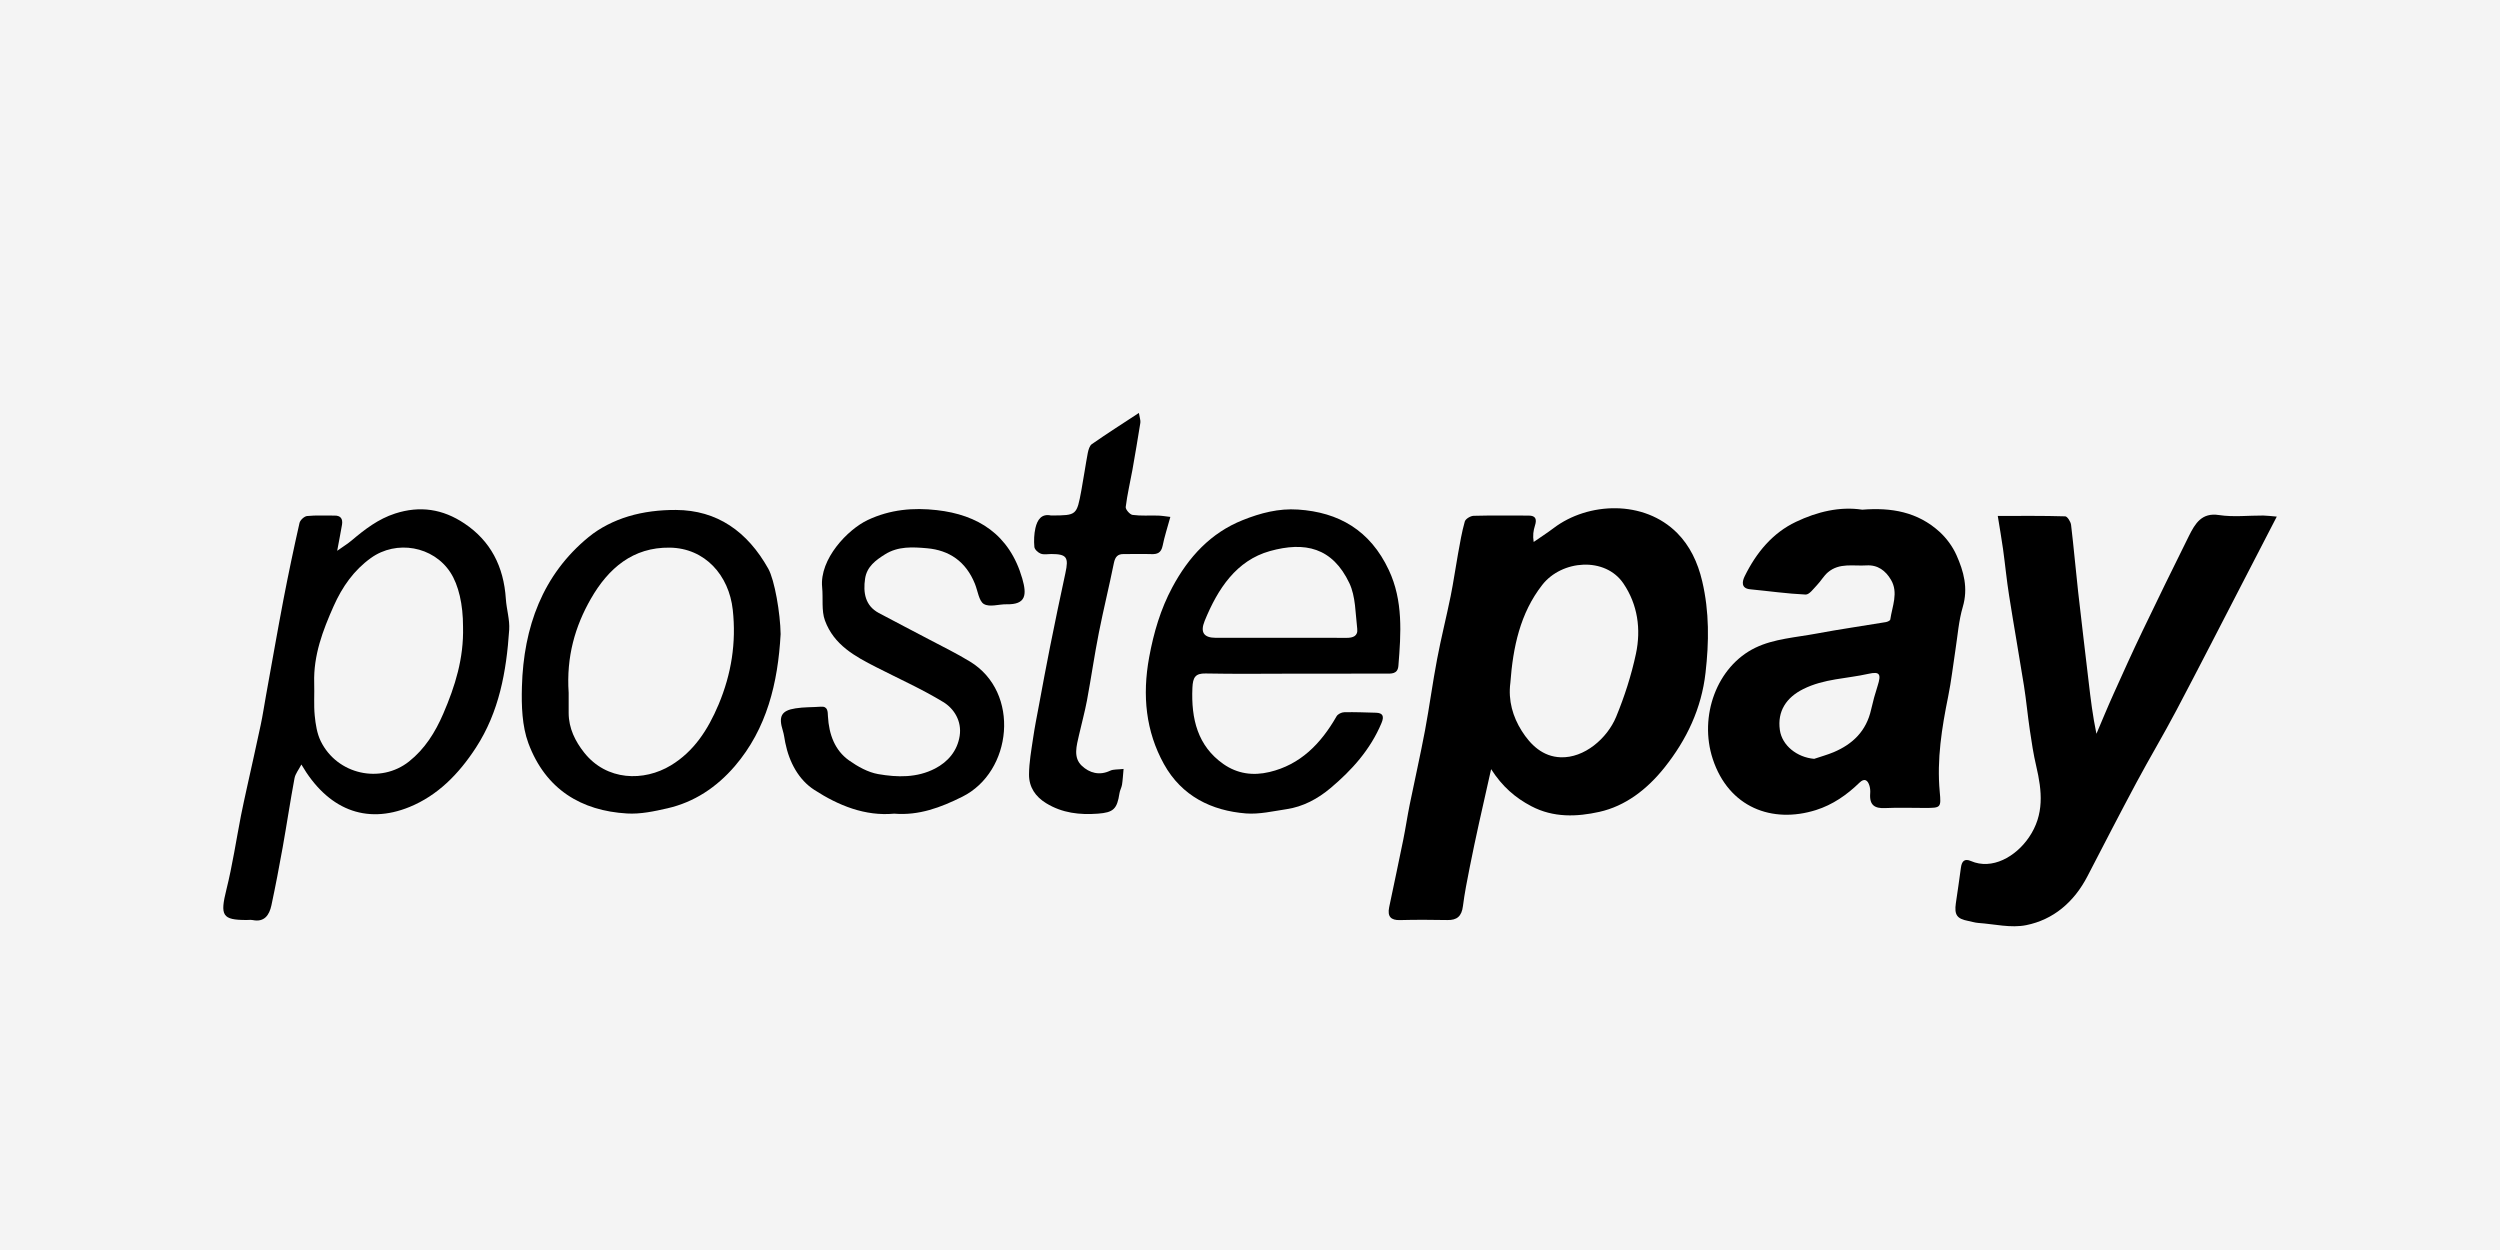 <svg width="56" height="28" viewBox="0 0 56 28" fill="none" xmlns="http://www.w3.org/2000/svg">
<rect width="56" height="28" fill="#F4F4F4"/>
<path d="M33.401 17.229C33.303 17.665 33.215 18.051 33.13 18.437C33.057 18.769 32.986 19.102 32.92 19.436C32.864 19.721 32.806 20.008 32.77 20.296C32.742 20.527 32.633 20.613 32.424 20.609C32.068 20.602 31.712 20.601 31.358 20.61C31.159 20.615 31.074 20.534 31.117 20.323C31.222 19.819 31.331 19.315 31.433 18.81C31.486 18.549 31.524 18.286 31.577 18.025C31.69 17.471 31.815 16.919 31.92 16.363C32.019 15.833 32.09 15.296 32.191 14.765C32.28 14.292 32.399 13.825 32.495 13.352C32.558 13.042 32.601 12.728 32.658 12.416C32.703 12.17 32.743 11.922 32.811 11.683C32.828 11.622 32.94 11.556 33.01 11.554C33.42 11.543 33.831 11.549 34.242 11.549C34.399 11.549 34.43 11.629 34.382 11.777C34.348 11.883 34.331 11.996 34.354 12.14C34.504 12.036 34.657 11.939 34.803 11.828C35.57 11.247 36.825 11.188 37.572 11.943C37.849 12.223 38.029 12.59 38.129 13.018C38.291 13.705 38.282 14.387 38.204 15.068C38.114 15.871 37.78 16.571 37.287 17.19C36.893 17.685 36.407 18.056 35.825 18.186C35.327 18.296 34.801 18.322 34.3 18.058C33.942 17.87 33.651 17.619 33.401 17.229ZM33.832 15.296C33.78 15.694 33.888 16.056 34.086 16.371C34.288 16.691 34.561 16.948 34.956 16.963C35.488 16.984 36.002 16.541 36.202 16.056C36.389 15.603 36.542 15.127 36.645 14.645C36.762 14.093 36.685 13.542 36.364 13.069C35.955 12.466 34.985 12.541 34.547 13.101C34.049 13.738 33.891 14.5 33.832 15.296Z" fill="black"/>
<path d="M44.75 11.557C45.271 11.557 45.767 11.551 46.261 11.566C46.308 11.567 46.383 11.685 46.392 11.757C46.452 12.255 46.494 12.755 46.55 13.254C46.625 13.925 46.707 14.595 46.785 15.265C46.83 15.65 46.876 16.035 46.96 16.437C47.087 16.14 47.209 15.841 47.342 15.547C47.554 15.075 47.767 14.603 47.991 14.136C48.333 13.423 48.68 12.712 49.032 12.005C49.172 11.724 49.32 11.478 49.703 11.537C50.028 11.587 50.366 11.546 50.697 11.548C50.781 11.549 50.866 11.561 51 11.572C50.749 12.058 50.517 12.505 50.286 12.953C49.776 13.938 49.271 14.927 48.753 15.908C48.464 16.457 48.145 16.989 47.852 17.537C47.482 18.229 47.122 18.927 46.761 19.624C46.458 20.211 45.992 20.601 45.389 20.723C45.046 20.793 44.674 20.699 44.315 20.674C44.237 20.669 44.161 20.642 44.083 20.628C43.835 20.58 43.774 20.492 43.811 20.232C43.849 19.968 43.89 19.704 43.924 19.439C43.943 19.288 44.007 19.226 44.148 19.287C44.623 19.493 45.152 19.191 45.448 18.757C45.797 18.247 45.742 17.718 45.612 17.163C45.549 16.896 45.508 16.623 45.468 16.352C45.419 16.022 45.389 15.69 45.337 15.362C45.23 14.688 45.11 14.016 45.004 13.342C44.949 12.996 44.916 12.646 44.868 12.299C44.836 12.068 44.795 11.84 44.75 11.557Z" fill="black"/>
<path d="M41.714 11.417C42.366 11.364 42.956 11.467 43.445 11.912C43.6 12.053 43.738 12.24 43.825 12.435C43.987 12.798 44.091 13.174 43.966 13.596C43.875 13.903 43.852 14.235 43.802 14.556C43.748 14.902 43.71 15.253 43.64 15.596C43.497 16.302 43.383 17.008 43.45 17.735C43.484 18.095 43.474 18.097 43.124 18.098C42.824 18.098 42.523 18.087 42.224 18.101C42.001 18.111 41.873 18.042 41.892 17.779C41.897 17.722 41.893 17.659 41.877 17.604C41.838 17.471 41.763 17.424 41.653 17.531C41.368 17.808 41.051 18.027 40.678 18.145C39.697 18.454 38.724 18.088 38.366 17.002C38.051 16.044 38.456 14.927 39.321 14.509C39.736 14.308 40.228 14.279 40.69 14.192C41.206 14.095 41.726 14.022 42.244 13.935C42.28 13.929 42.338 13.902 42.342 13.878C42.385 13.581 42.529 13.275 42.357 12.986C42.238 12.784 42.062 12.649 41.809 12.665C41.515 12.684 41.203 12.601 40.945 12.82C40.852 12.899 40.788 13.016 40.701 13.106C40.622 13.188 40.528 13.322 40.445 13.318C40.03 13.299 39.617 13.24 39.203 13.2C38.992 13.18 39.026 13.019 39.081 12.908C39.342 12.375 39.71 11.935 40.23 11.689C40.705 11.463 41.213 11.34 41.714 11.417ZM40.638 16.998C40.784 16.948 40.934 16.908 41.076 16.848C41.495 16.67 41.806 16.381 41.914 15.89C41.954 15.712 42.003 15.535 42.059 15.362C42.142 15.101 42.111 15.035 41.851 15.094C41.364 15.204 40.859 15.201 40.391 15.436C40.018 15.622 39.808 15.927 39.869 16.355C39.919 16.698 40.251 16.965 40.638 16.998Z" fill="black"/>
<path d="M7.553 12.338C7.687 12.242 7.787 12.182 7.876 12.107C8.174 11.855 8.474 11.625 8.85 11.503C9.408 11.323 9.917 11.401 10.402 11.725C10.987 12.115 11.284 12.686 11.331 13.416C11.346 13.648 11.421 13.88 11.406 14.108C11.343 15.044 11.182 15.945 10.661 16.747C10.273 17.343 9.802 17.819 9.174 18.076C8.187 18.48 7.331 18.122 6.751 17.125C6.692 17.241 6.616 17.331 6.597 17.433C6.501 17.947 6.424 18.466 6.332 18.981C6.254 19.415 6.172 19.848 6.08 20.278C6.032 20.503 5.918 20.661 5.664 20.61C5.619 20.601 5.57 20.608 5.523 20.608C4.975 20.608 4.927 20.509 5.072 19.924C5.208 19.378 5.291 18.817 5.399 18.263C5.439 18.06 5.485 17.857 5.529 17.653C5.633 17.183 5.739 16.713 5.839 16.242C5.886 16.024 5.918 15.802 5.958 15.582C6.089 14.861 6.214 14.14 6.351 13.421C6.461 12.85 6.581 12.281 6.709 11.714C6.724 11.65 6.816 11.565 6.879 11.559C7.082 11.538 7.289 11.552 7.494 11.549C7.628 11.547 7.683 11.618 7.661 11.754C7.632 11.924 7.598 12.093 7.553 12.338ZM10.372 14.04C10.373 13.542 10.273 13.105 10.089 12.823C9.705 12.233 8.88 12.088 8.307 12.5C7.928 12.773 7.667 13.142 7.473 13.578C7.23 14.124 7.02 14.677 7.038 15.299C7.046 15.542 7.026 15.789 7.05 16.03C7.069 16.224 7.101 16.431 7.184 16.601C7.552 17.353 8.527 17.563 9.164 17.056C9.513 16.778 9.746 16.412 9.93 15.985C10.195 15.369 10.39 14.749 10.372 14.04Z" fill="black"/>
<path d="M28.997 15.09C28.334 15.091 27.67 15.099 27.007 15.086C26.774 15.081 26.72 15.174 26.71 15.408C26.679 16.104 26.828 16.709 27.402 17.113C27.716 17.333 28.066 17.382 28.437 17.293C29.125 17.13 29.585 16.664 29.939 16.045C29.968 15.995 30.051 15.955 30.111 15.954C30.347 15.948 30.584 15.959 30.821 15.965C30.979 15.969 31.008 16.047 30.946 16.195C30.694 16.797 30.276 17.256 29.804 17.653C29.52 17.893 29.186 18.072 28.816 18.126C28.515 18.171 28.208 18.244 27.909 18.221C27.143 18.16 26.472 17.837 26.072 17.115C25.666 16.382 25.584 15.58 25.741 14.724C25.844 14.164 25.999 13.642 26.259 13.157C26.625 12.473 27.122 11.936 27.836 11.651C28.238 11.49 28.643 11.385 29.076 11.414C29.985 11.474 30.691 11.876 31.11 12.77C31.432 13.456 31.383 14.185 31.324 14.914C31.309 15.107 31.158 15.089 31.035 15.089C30.355 15.091 29.676 15.09 28.997 15.09ZM28.676 14.287C29.173 14.287 29.67 14.285 30.167 14.288C30.302 14.288 30.422 14.25 30.402 14.085C30.361 13.74 30.367 13.36 30.226 13.063C29.846 12.262 29.229 12.126 28.446 12.344C27.697 12.554 27.279 13.185 26.984 13.909C26.88 14.166 26.967 14.286 27.232 14.287C27.714 14.289 28.195 14.287 28.676 14.287Z" fill="black"/>
<path d="M17.486 14.204C17.426 15.299 17.177 16.323 16.462 17.159C16.052 17.637 15.549 17.969 14.951 18.106C14.654 18.174 14.345 18.24 14.045 18.222C13.025 18.162 12.222 17.687 11.835 16.646C11.694 16.264 11.679 15.806 11.691 15.385C11.727 14.042 12.158 12.872 13.184 12.031C13.441 11.819 13.76 11.662 14.074 11.567C14.416 11.463 14.784 11.421 15.141 11.423C16.063 11.427 16.742 11.905 17.209 12.738C17.352 12.993 17.479 13.74 17.486 14.204ZM12.738 15.519C12.738 15.62 12.738 15.796 12.738 15.973C12.74 16.317 12.886 16.605 13.083 16.855C13.586 17.494 14.423 17.512 15.03 17.143C15.539 16.834 15.854 16.356 16.096 15.782C16.385 15.094 16.494 14.393 16.414 13.66C16.329 12.884 15.791 12.278 15.002 12.267C14.18 12.256 13.628 12.726 13.234 13.415C12.884 14.027 12.683 14.707 12.738 15.519Z" fill="black"/>
<path d="M20.03 18.226C19.38 18.287 18.783 18.045 18.24 17.693C17.892 17.468 17.679 17.078 17.59 16.636C17.572 16.546 17.562 16.453 17.535 16.366C17.435 16.047 17.501 15.916 17.82 15.867C18.007 15.837 18.198 15.844 18.387 15.83C18.547 15.818 18.54 15.94 18.546 16.048C18.569 16.451 18.699 16.807 19.019 17.034C19.216 17.173 19.444 17.3 19.672 17.34C20.099 17.414 20.54 17.426 20.946 17.215C21.232 17.067 21.445 16.822 21.497 16.482C21.547 16.152 21.371 15.872 21.128 15.725C20.644 15.431 20.126 15.2 19.622 14.942C19.154 14.703 18.681 14.449 18.479 13.9C18.397 13.677 18.441 13.403 18.416 13.154C18.354 12.521 18.991 11.858 19.438 11.648C19.941 11.411 20.461 11.367 20.986 11.427C21.901 11.53 22.613 11.968 22.899 12.96C23.002 13.32 22.987 13.545 22.548 13.536C22.375 13.532 22.17 13.607 22.039 13.53C21.928 13.466 21.902 13.234 21.838 13.077C21.635 12.575 21.262 12.325 20.766 12.281C20.445 12.253 20.118 12.232 19.822 12.419C19.617 12.548 19.418 12.692 19.378 12.961C19.331 13.277 19.381 13.568 19.683 13.73C20.057 13.931 20.434 14.123 20.809 14.322C21.116 14.484 21.429 14.637 21.726 14.818C22.865 15.509 22.675 17.291 21.555 17.847C21.074 18.087 20.584 18.272 20.03 18.226Z" fill="black"/>
<path d="M25.511 9.25C25.529 9.361 25.552 9.418 25.544 9.47C25.488 9.823 25.428 10.175 25.366 10.527C25.316 10.804 25.25 11.078 25.216 11.357C25.209 11.411 25.31 11.527 25.37 11.534C25.557 11.559 25.748 11.544 25.937 11.549C26.021 11.551 26.105 11.566 26.216 11.579C26.152 11.812 26.085 12.016 26.043 12.225C26.009 12.387 25.922 12.417 25.788 12.412C25.583 12.405 25.377 12.413 25.172 12.411C25.04 12.409 24.98 12.469 24.951 12.612C24.846 13.133 24.718 13.649 24.615 14.17C24.515 14.675 24.442 15.185 24.348 15.691C24.299 15.952 24.227 16.209 24.169 16.468C24.116 16.705 24.035 16.967 24.232 17.153C24.404 17.315 24.628 17.378 24.867 17.264C24.942 17.229 25.035 17.24 25.168 17.224C25.155 17.36 25.15 17.471 25.133 17.579C25.122 17.644 25.085 17.705 25.076 17.77C25.023 18.123 24.939 18.2 24.594 18.226C24.187 18.256 23.798 18.215 23.434 17.992C23.194 17.845 23.049 17.633 23.05 17.349C23.052 17.076 23.102 16.802 23.142 16.531C23.178 16.284 23.227 16.04 23.273 15.795C23.354 15.361 23.433 14.927 23.52 14.494C23.631 13.941 23.745 13.389 23.865 12.837C23.943 12.482 23.895 12.411 23.547 12.41C23.469 12.41 23.383 12.429 23.313 12.402C23.254 12.38 23.176 12.309 23.17 12.252C23.157 12.112 23.163 11.963 23.194 11.826C23.236 11.645 23.328 11.5 23.543 11.547C23.551 11.549 23.559 11.547 23.567 11.547C24.117 11.543 24.119 11.544 24.223 10.981C24.275 10.702 24.314 10.422 24.367 10.143C24.381 10.073 24.408 9.982 24.458 9.948C24.794 9.714 25.139 9.494 25.511 9.25Z" fill="black"/>
</svg>
